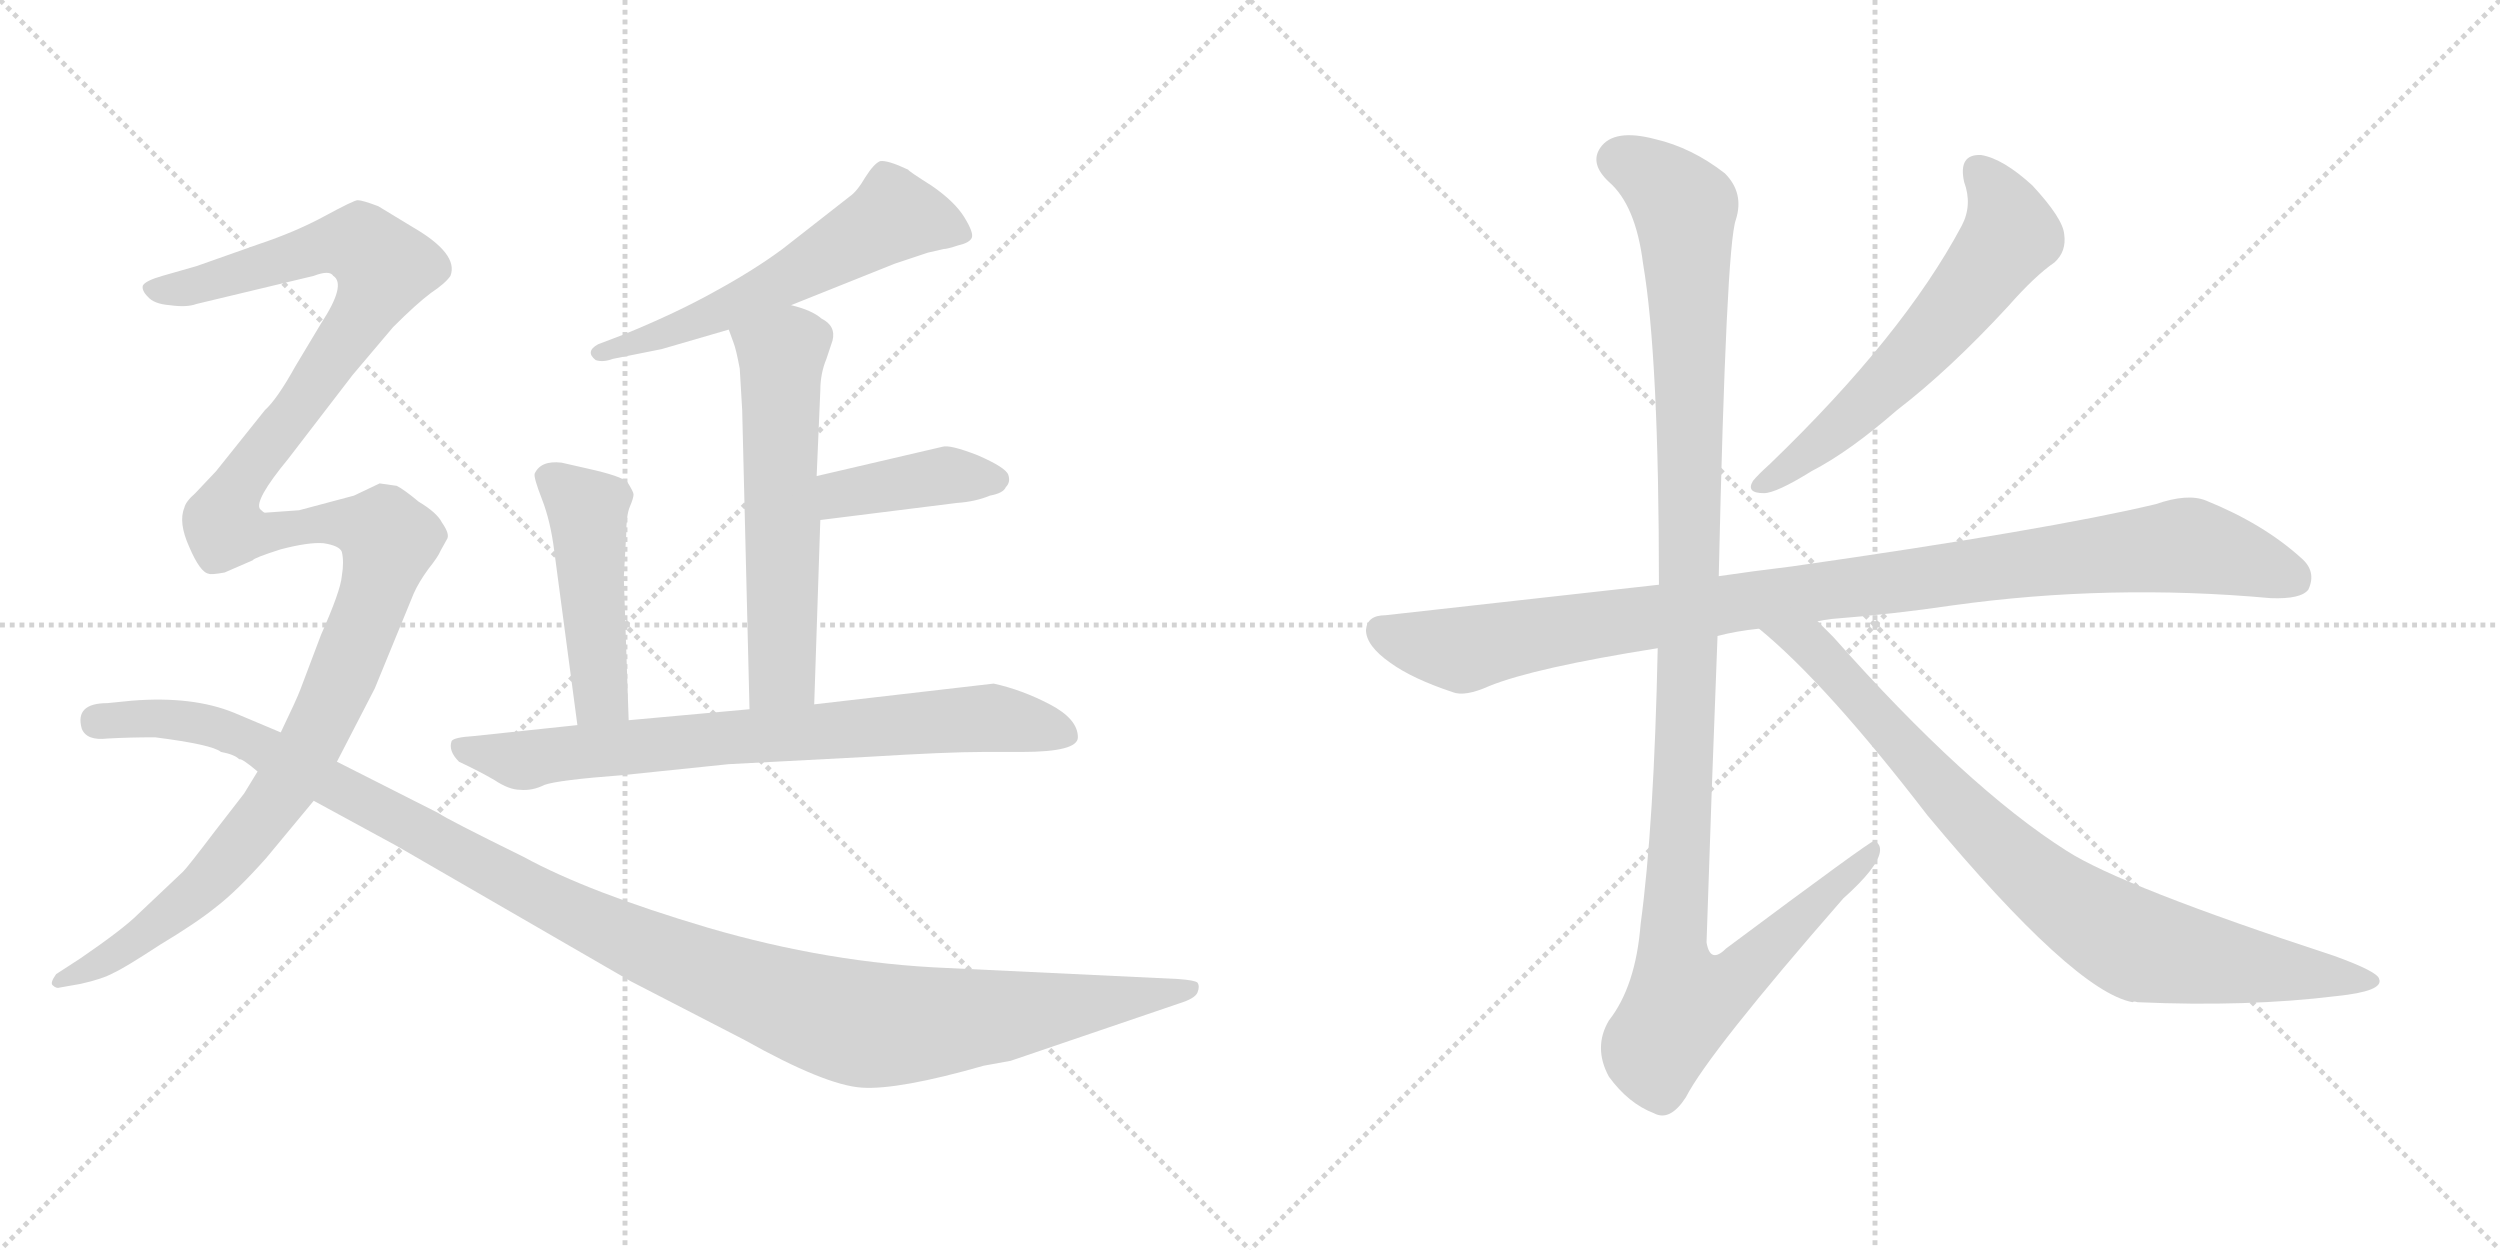<svg version="1.1" viewBox="0 0 2048 1024" xmlns="http://www.w3.org/2000/svg">
  <g stroke="lightgray" stroke-dasharray="1,1" stroke-width="1" transform="scale(4, 4)">
    <line x1="0" y1="0" x2="256" y2="256"></line>
    <line x1="256" y1="0" x2="0" y2="256"></line>
    <line x1="128" y1="0" x2="128" y2="256"></line>
    <line x1="0" y1="128" x2="256" y2="128"></line>
    <line x1="256" y1="0" x2="512" y2="256"></line>
    <line x1="512" y1="0" x2="256" y2="256"></line>
    <line x1="384" y1="0" x2="384" y2="256"></line>
    <line x1="256" y1="128" x2="512" y2="128"></line>
  </g>
<g transform="scale(1, -1) translate(0, -850)">
   <style type="text/css">
    @keyframes keyframes0 {
      from {
       stroke: black;
       stroke-dashoffset: 577;
       stroke-width: 128;
       }
       65% {
       animation-timing-function: step-end;
       stroke: black;
       stroke-dashoffset: 0;
       stroke-width: 128;
       }
       to {
       stroke: black;
       stroke-width: 1024;
       }
       }
       #make-me-a-hanzi-animation-0 {
         animation: keyframes0 0.72s both;
         animation-delay: 0s;
         animation-timing-function: linear;
       }
    @keyframes keyframes1 {
      from {
       stroke: black;
       stroke-dashoffset: 585;
       stroke-width: 128;
       }
       66% {
       animation-timing-function: step-end;
       stroke: black;
       stroke-dashoffset: 0;
       stroke-width: 128;
       }
       to {
       stroke: black;
       stroke-width: 1024;
       }
       }
       #make-me-a-hanzi-animation-1 {
         animation: keyframes1 0.726s both;
         animation-delay: 0.72s;
         animation-timing-function: linear;
       }
    @keyframes keyframes2 {
      from {
       stroke: black;
       stroke-dashoffset: 402;
       stroke-width: 128;
       }
       57% {
       animation-timing-function: step-end;
       stroke: black;
       stroke-dashoffset: 0;
       stroke-width: 128;
       }
       to {
       stroke: black;
       stroke-width: 1024;
       }
       }
       #make-me-a-hanzi-animation-2 {
         animation: keyframes2 0.577s both;
         animation-delay: 1.446s;
         animation-timing-function: linear;
       }
    @keyframes keyframes3 {
      from {
       stroke: black;
       stroke-dashoffset: 471;
       stroke-width: 128;
       }
       61% {
       animation-timing-function: step-end;
       stroke: black;
       stroke-dashoffset: 0;
       stroke-width: 128;
       }
       to {
       stroke: black;
       stroke-width: 1024;
       }
       }
       #make-me-a-hanzi-animation-3 {
         animation: keyframes3 0.633s both;
         animation-delay: 2.023s;
         animation-timing-function: linear;
       }
    @keyframes keyframes4 {
      from {
       stroke: black;
       stroke-dashoffset: 758;
       stroke-width: 128;
       }
       71% {
       animation-timing-function: step-end;
       stroke: black;
       stroke-dashoffset: 0;
       stroke-width: 128;
       }
       to {
       stroke: black;
       stroke-width: 1024;
       }
       }
       #make-me-a-hanzi-animation-4 {
         animation: keyframes4 0.867s both;
         animation-delay: 2.656s;
         animation-timing-function: linear;
       }
    @keyframes keyframes5 {
      from {
       stroke: black;
       stroke-dashoffset: 1323;
       stroke-width: 128;
       }
       81% {
       animation-timing-function: step-end;
       stroke: black;
       stroke-dashoffset: 0;
       stroke-width: 128;
       }
       to {
       stroke: black;
       stroke-width: 1024;
       }
       }
       #make-me-a-hanzi-animation-5 {
         animation: keyframes5 1.327s both;
         animation-delay: 3.523s;
         animation-timing-function: linear;
       }
    @keyframes keyframes6 {
      from {
       stroke: black;
       stroke-dashoffset: 1210;
       stroke-width: 128;
       }
       80% {
       animation-timing-function: step-end;
       stroke: black;
       stroke-dashoffset: 0;
       stroke-width: 128;
       }
       to {
       stroke: black;
       stroke-width: 1024;
       }
       }
       #make-me-a-hanzi-animation-6 {
         animation: keyframes6 1.235s both;
         animation-delay: 4.85s;
         animation-timing-function: linear;
       }
    @keyframes keyframes7 {
      from {
       stroke: black;
       stroke-dashoffset: 603;
       stroke-width: 128;
       }
       66% {
       animation-timing-function: step-end;
       stroke: black;
       stroke-dashoffset: 0;
       stroke-width: 128;
       }
       to {
       stroke: black;
       stroke-width: 1024;
       }
       }
       #make-me-a-hanzi-animation-7 {
         animation: keyframes7 0.741s both;
         animation-delay: 6.084s;
         animation-timing-function: linear;
       }
    @keyframes keyframes8 {
      from {
       stroke: black;
       stroke-dashoffset: 1016;
       stroke-width: 128;
       }
       77% {
       animation-timing-function: step-end;
       stroke: black;
       stroke-dashoffset: 0;
       stroke-width: 128;
       }
       to {
       stroke: black;
       stroke-width: 1024;
       }
       }
       #make-me-a-hanzi-animation-8 {
         animation: keyframes8 1.077s both;
         animation-delay: 6.825s;
         animation-timing-function: linear;
       }
    @keyframes keyframes9 {
      from {
       stroke: black;
       stroke-dashoffset: 1180;
       stroke-width: 128;
       }
       79% {
       animation-timing-function: step-end;
       stroke: black;
       stroke-dashoffset: 0;
       stroke-width: 128;
       }
       to {
       stroke: black;
       stroke-width: 1024;
       }
       }
       #make-me-a-hanzi-animation-9 {
         animation: keyframes9 1.21s both;
         animation-delay: 7.902s;
         animation-timing-function: linear;
       }
    @keyframes keyframes10 {
      from {
       stroke: black;
       stroke-dashoffset: 854;
       stroke-width: 128;
       }
       74% {
       animation-timing-function: step-end;
       stroke: black;
       stroke-dashoffset: 0;
       stroke-width: 128;
       }
       to {
       stroke: black;
       stroke-width: 1024;
       }
       }
       #make-me-a-hanzi-animation-10 {
         animation: keyframes10 0.945s both;
         animation-delay: 9.112s;
         animation-timing-function: linear;
       }
</style>
<path d="M 648.0 600.0 L 733.0 634.0 L 760.0 643.0 L 773.0 646.0 Q 776.0 646.0 785.0 649.0 Q 794.0 651.0 796.0 655.0 Q 798.0 659.0 790.0 672.0 Q 782.0 685.0 763.0 698.0 Q 744.0 710.0 744.0 711.0 Q 727.0 719.0 721.0 718.0 Q 716.0 716.0 709.0 705.0 Q 702.0 693.0 696.0 689.0 L 641.0 646.0 Q 618.0 629.0 587.0 612.0 Q 555.0 594.0 511.0 576.0 L 490.0 568.0 Q 479.0 562.0 488.0 555.0 Q 494.0 553.0 502.0 556.0 L 542.0 564.0 L 597.0 580.0 L 648.0 600.0 Z" fill="lightgray"></path> 
<path d="M 667.0 273.0 L 672.0 424.0 L 669.0 460.0 L 672.0 530.0 Q 672.0 544.0 677.0 556.0 L 682.0 571.0 Q 685.0 583.0 673.0 589.0 Q 665.0 596.0 648.0 600.0 C 619.0 608.0 587.0 608.0 597.0 580.0 L 601.0 569.0 Q 603.0 564.0 606.0 548.0 L 608.0 514.0 L 614.0 269.0 C 615.0 239.0 666.0 243.0 667.0 273.0 Z" fill="lightgray"></path> 
<path d="M 672.0 424.0 L 784.0 438.0 Q 799.0 439.0 811.0 444.0 Q 822.0 446.0 824.0 451.0 Q 828.0 455.0 826.0 461.0 Q 824.0 467.0 801.0 477.0 Q 778.0 486.0 772.0 484.0 L 669.0 460.0 C 640.0 453.0 642.0 420.0 672.0 424.0 Z" fill="lightgray"></path> 
<path d="M 515.0 260.0 L 511.0 377.0 L 513.0 412.0 Q 513.0 428.0 516.0 435.0 Q 519.0 442.0 519.0 445.0 Q 519.0 447.0 514.0 455.0 Q 509.0 460.0 482.0 466.0 L 460.0 471.0 Q 443.0 473.0 438.0 462.0 Q 437.0 459.0 444.0 441.0 Q 451.0 423.0 454.0 399.0 L 473.0 256.0 C 477.0 226.0 516.0 230.0 515.0 260.0 Z" fill="lightgray"></path> 
<path d="M 883.0 246.0 Q 883.0 261.0 860.0 273.0 Q 837.0 285.0 814.0 290.0 L 667.0 273.0 L 614.0 269.0 L 515.0 260.0 L 473.0 256.0 L 388.0 247.0 Q 372.0 246.0 370.0 243.0 Q 367.0 235.0 376.0 226.0 Q 393.0 218.0 405.0 211.0 Q 417.0 203.0 426.0 203.0 Q 436.0 202.0 446.0 207.0 Q 457.0 211.0 510.0 215.0 L 597.0 224.0 L 711.0 230.0 Q 776.0 234.0 805.0 234.0 L 837.0 234.0 Q 883.0 234.0 883.0 246.0 Z" fill="lightgray"></path> 
<path d="M 245.0 432.0 L 217.0 430.0 Q 216.0 430.0 213.0 433.0 Q 208.0 440.0 236.0 474.0 L 289.0 543.0 L 322.0 582.0 Q 341.0 601.0 353.0 610.0 Q 365.0 618.0 369.0 624.0 Q 376.0 642.0 338.0 664.0 L 310.0 681.0 Q 297.0 686.0 293.0 686.0 Q 290.0 686.0 266.0 673.0 Q 242.0 660.0 212.0 650.0 L 161.0 632.0 L 133.0 624.0 Q 119.0 620.0 117.0 616.0 Q 116.0 612.0 121.0 607.0 Q 126.0 601.0 139.0 600.0 Q 153.0 598.0 161.0 601.0 L 257.0 624.0 Q 270.0 629.0 273.0 624.0 Q 284.0 617.0 263.0 585.0 L 242.0 550.0 Q 227.0 523.0 217.0 514.0 L 177.0 464.0 L 160.0 446.0 Q 152.0 439.0 151.0 434.0 Q 146.0 422.0 155.0 402.0 Q 164.0 381.0 171.0 380.0 Q 173.0 379.0 184.0 381.0 L 207.0 391.0 Q 208.0 393.0 230.0 400.0 Q 253.0 406.0 265.0 405.0 Q 278.0 403.0 280.0 398.0 Q 282.0 390.0 280.0 378.0 Q 279.0 366.0 263.0 330.0 L 246.0 285.0 Q 243.0 277.0 230.0 250.0 L 211.0 218.0 L 200.0 200.0 L 176.0 169.0 Q 154.0 140.0 150.0 136.0 L 113.0 101.0 Q 101.0 89.0 66.0 65.0 L 46.0 52.0 Q 41.0 45.0 43.0 43.0 Q 46.0 40.0 49.0 41.0 L 66.0 44.0 Q 84.0 48.0 93.0 53.0 Q 102.0 57.0 131.0 76.0 Q 161.0 94.0 177.0 107.0 Q 194.0 120.0 218.0 147.0 L 257.0 194.0 L 276.0 226.0 L 307.0 286.0 L 339.0 364.0 Q 343.0 373.0 351.0 384.0 Q 359.0 394.0 361.0 399.0 L 366.0 408.0 Q 369.0 412.0 362.0 422.0 Q 358.0 430.0 343.0 439.0 Q 331.0 449.0 325.0 452.0 L 311.0 454.0 L 290.0 444.0 L 245.0 432.0 Z" fill="lightgray"></path> 
<path d="M 230.0 250.0 L 192.0 266.0 Q 158.0 280.0 108.0 276.0 L 88.0 274.0 Q 61.0 274.0 67.0 253.0 Q 71.0 243.0 88.0 245.0 Q 106.0 246.0 127.0 246.0 Q 174.0 240.0 181.0 234.0 Q 192.0 232.0 196.0 228.0 Q 198.0 229.0 211.0 218.0 L 257.0 194.0 L 325.0 157.0 L 517.0 46.0 L 610.0 -2.0 Q 676.0 -39.0 706.0 -41.0 Q 736.0 -43.0 806.0 -23.0 L 828.0 -19.0 L 966.0 28.0 Q 979.0 32.0 981.0 37.0 Q 983.0 42.0 981.0 45.0 Q 979.0 47.0 965.0 48.0 L 776.0 57.0 Q 679.0 61.0 580.0 90.0 Q 482.0 119.0 429.0 148.0 Q 366.0 179.0 359.0 184.0 L 276.0 226.0 L 230.0 250.0 Z" fill="lightgray"></path> 
<path d="M 1609.0 701.0 Q 1616.0 682.0 1607.0 665.0 Q 1559.0 575.0 1450.0 470.0 Q 1440.0 461.0 1436.0 456.0 Q 1430.0 446.0 1445.0 446.0 Q 1455.0 446.0 1484.0 464.0 Q 1515.0 480.0 1554.0 514.0 Q 1597.0 547.0 1645.0 599.0 Q 1667.0 624.0 1683.0 635.0 Q 1693.0 644.0 1691.0 658.0 Q 1690.0 671.0 1665.0 698.0 Q 1641.0 720.0 1623.0 723.0 Q 1604.0 724.0 1609.0 701.0 Z" fill="lightgray"></path> 
<path d="M 1489.0 341.0 Q 1493.0 342.0 1501.0 343.0 Q 1552.0 347.0 1599.0 354.0 Q 1728.0 372.0 1860.0 360.0 Q 1885.0 359.0 1891.0 367.0 Q 1898.0 382.0 1885.0 393.0 Q 1854.0 421.0 1807.0 440.0 Q 1792.0 446.0 1766.0 437.0 Q 1678.0 416.0 1468.0 386.0 Q 1435.0 382.0 1408.0 378.0 L 1359.0 371.0 L 1135.0 346.0 Q 1120.0 346.0 1119.0 334.0 Q 1119.0 321.0 1139.0 307.0 Q 1157.0 294.0 1190.0 283.0 Q 1200.0 279.0 1220.0 288.0 Q 1257.0 303.0 1358.0 319.0 L 1407.0 329.0 Q 1422.0 333.0 1441.0 335.0 L 1489.0 341.0 Z" fill="lightgray"></path> 
<path d="M 1408.0 378.0 Q 1414.0 648.0 1422.0 670.0 Q 1429.0 692.0 1413.0 708.0 Q 1386.0 729.0 1356.0 736.0 Q 1322.0 745.0 1311.0 729.0 Q 1302.0 716.0 1318.0 701.0 Q 1340.0 682.0 1346.0 634.0 Q 1359.0 558.0 1359.0 371.0 L 1358.0 319.0 Q 1355.0 174.0 1344.0 93.0 Q 1340.0 42.0 1318.0 14.0 Q 1305.0 -8.0 1318.0 -32.0 Q 1334.0 -54.0 1355.0 -62.0 Q 1368.0 -69.0 1381.0 -49.0 Q 1400.0 -12.0 1510.0 114.0 Q 1538.0 139.0 1540.0 152.0 Q 1541.0 159.0 1535.0 161.0 Q 1532.0 161.0 1414.0 73.0 Q 1401.0 60.0 1398.0 78.0 Q 1402.0 201.0 1407.0 329.0 L 1408.0 378.0 Z" fill="lightgray"></path> 
<path d="M 1441.0 335.0 Q 1496.0 290.0 1579.0 182.0 Q 1699.0 38.0 1747.0 29.0 Q 1748.0 30.0 1751.0 29.0 Q 1841.0 25.0 1914.0 34.0 Q 1953.0 38.0 1949.0 48.0 Q 1948.0 54.0 1912.0 67.0 Q 1738.0 124.0 1693.0 153.0 Q 1611.0 205.0 1502.0 328.0 L 1489.0 341.0 C 1468.0 362.0 1418.0 355.0 1441.0 335.0 Z" fill="lightgray"></path> 
      <clipPath id="make-me-a-hanzi-clip-0">
      <path d="M 648.0 600.0 L 733.0 634.0 L 760.0 643.0 L 773.0 646.0 Q 776.0 646.0 785.0 649.0 Q 794.0 651.0 796.0 655.0 Q 798.0 659.0 790.0 672.0 Q 782.0 685.0 763.0 698.0 Q 744.0 710.0 744.0 711.0 Q 727.0 719.0 721.0 718.0 Q 716.0 716.0 709.0 705.0 Q 702.0 693.0 696.0 689.0 L 641.0 646.0 Q 618.0 629.0 587.0 612.0 Q 555.0 594.0 511.0 576.0 L 490.0 568.0 Q 479.0 562.0 488.0 555.0 Q 494.0 553.0 502.0 556.0 L 542.0 564.0 L 597.0 580.0 L 648.0 600.0 Z" fill="lightgray"></path>
      </clipPath>
      <path clip-path="url(#make-me-a-hanzi-clip-0)" d="M 788.0 657.0 L 733.0 673.0 L 610.0 604.0 L 495.0 561.0 " fill="none" id="make-me-a-hanzi-animation-0" stroke-dasharray="449 898" stroke-linecap="round"></path>

      <clipPath id="make-me-a-hanzi-clip-1">
      <path d="M 667.0 273.0 L 672.0 424.0 L 669.0 460.0 L 672.0 530.0 Q 672.0 544.0 677.0 556.0 L 682.0 571.0 Q 685.0 583.0 673.0 589.0 Q 665.0 596.0 648.0 600.0 C 619.0 608.0 587.0 608.0 597.0 580.0 L 601.0 569.0 Q 603.0 564.0 606.0 548.0 L 608.0 514.0 L 614.0 269.0 C 615.0 239.0 666.0 243.0 667.0 273.0 Z" fill="lightgray"></path>
      </clipPath>
      <path clip-path="url(#make-me-a-hanzi-clip-1)" d="M 606.0 577.0 L 640.0 559.0 L 641.0 299.0 L 620.0 277.0 " fill="none" id="make-me-a-hanzi-animation-1" stroke-dasharray="457 914" stroke-linecap="round"></path>

      <clipPath id="make-me-a-hanzi-clip-2">
      <path d="M 672.0 424.0 L 784.0 438.0 Q 799.0 439.0 811.0 444.0 Q 822.0 446.0 824.0 451.0 Q 828.0 455.0 826.0 461.0 Q 824.0 467.0 801.0 477.0 Q 778.0 486.0 772.0 484.0 L 669.0 460.0 C 640.0 453.0 642.0 420.0 672.0 424.0 Z" fill="lightgray"></path>
      </clipPath>
      <path clip-path="url(#make-me-a-hanzi-clip-2)" d="M 678.0 431.0 L 687.0 443.0 L 710.0 450.0 L 770.0 460.0 L 816.0 458.0 " fill="none" id="make-me-a-hanzi-animation-2" stroke-dasharray="274 548" stroke-linecap="round"></path>

      <clipPath id="make-me-a-hanzi-clip-3">
      <path d="M 515.0 260.0 L 511.0 377.0 L 513.0 412.0 Q 513.0 428.0 516.0 435.0 Q 519.0 442.0 519.0 445.0 Q 519.0 447.0 514.0 455.0 Q 509.0 460.0 482.0 466.0 L 460.0 471.0 Q 443.0 473.0 438.0 462.0 Q 437.0 459.0 444.0 441.0 Q 451.0 423.0 454.0 399.0 L 473.0 256.0 C 477.0 226.0 516.0 230.0 515.0 260.0 Z" fill="lightgray"></path>
      </clipPath>
      <path clip-path="url(#make-me-a-hanzi-clip-3)" d="M 448.0 460.0 L 471.0 442.0 L 483.0 421.0 L 492.0 280.0 L 479.0 264.0 " fill="none" id="make-me-a-hanzi-animation-3" stroke-dasharray="343 686" stroke-linecap="round"></path>

      <clipPath id="make-me-a-hanzi-clip-4">
      <path d="M 883.0 246.0 Q 883.0 261.0 860.0 273.0 Q 837.0 285.0 814.0 290.0 L 667.0 273.0 L 614.0 269.0 L 515.0 260.0 L 473.0 256.0 L 388.0 247.0 Q 372.0 246.0 370.0 243.0 Q 367.0 235.0 376.0 226.0 Q 393.0 218.0 405.0 211.0 Q 417.0 203.0 426.0 203.0 Q 436.0 202.0 446.0 207.0 Q 457.0 211.0 510.0 215.0 L 597.0 224.0 L 711.0 230.0 Q 776.0 234.0 805.0 234.0 L 837.0 234.0 Q 883.0 234.0 883.0 246.0 Z" fill="lightgray"></path>
      </clipPath>
      <path clip-path="url(#make-me-a-hanzi-clip-4)" d="M 375.0 239.0 L 433.0 227.0 L 581.0 245.0 L 810.0 262.0 L 873.0 248.0 " fill="none" id="make-me-a-hanzi-animation-4" stroke-dasharray="630 1260" stroke-linecap="round"></path>

      <clipPath id="make-me-a-hanzi-clip-5">
      <path d="M 245.0 432.0 L 217.0 430.0 Q 216.0 430.0 213.0 433.0 Q 208.0 440.0 236.0 474.0 L 289.0 543.0 L 322.0 582.0 Q 341.0 601.0 353.0 610.0 Q 365.0 618.0 369.0 624.0 Q 376.0 642.0 338.0 664.0 L 310.0 681.0 Q 297.0 686.0 293.0 686.0 Q 290.0 686.0 266.0 673.0 Q 242.0 660.0 212.0 650.0 L 161.0 632.0 L 133.0 624.0 Q 119.0 620.0 117.0 616.0 Q 116.0 612.0 121.0 607.0 Q 126.0 601.0 139.0 600.0 Q 153.0 598.0 161.0 601.0 L 257.0 624.0 Q 270.0 629.0 273.0 624.0 Q 284.0 617.0 263.0 585.0 L 242.0 550.0 Q 227.0 523.0 217.0 514.0 L 177.0 464.0 L 160.0 446.0 Q 152.0 439.0 151.0 434.0 Q 146.0 422.0 155.0 402.0 Q 164.0 381.0 171.0 380.0 Q 173.0 379.0 184.0 381.0 L 207.0 391.0 Q 208.0 393.0 230.0 400.0 Q 253.0 406.0 265.0 405.0 Q 278.0 403.0 280.0 398.0 Q 282.0 390.0 280.0 378.0 Q 279.0 366.0 263.0 330.0 L 246.0 285.0 Q 243.0 277.0 230.0 250.0 L 211.0 218.0 L 200.0 200.0 L 176.0 169.0 Q 154.0 140.0 150.0 136.0 L 113.0 101.0 Q 101.0 89.0 66.0 65.0 L 46.0 52.0 Q 41.0 45.0 43.0 43.0 Q 46.0 40.0 49.0 41.0 L 66.0 44.0 Q 84.0 48.0 93.0 53.0 Q 102.0 57.0 131.0 76.0 Q 161.0 94.0 177.0 107.0 Q 194.0 120.0 218.0 147.0 L 257.0 194.0 L 276.0 226.0 L 307.0 286.0 L 339.0 364.0 Q 343.0 373.0 351.0 384.0 Q 359.0 394.0 361.0 399.0 L 366.0 408.0 Q 369.0 412.0 362.0 422.0 Q 358.0 430.0 343.0 439.0 Q 331.0 449.0 325.0 452.0 L 311.0 454.0 L 290.0 444.0 L 245.0 432.0 Z" fill="lightgray"></path>
      </clipPath>
      <path clip-path="url(#make-me-a-hanzi-clip-5)" d="M 123.0 613.0 L 154.0 614.0 L 270.0 650.0 L 289.0 651.0 L 305.0 642.0 L 315.0 631.0 L 307.0 609.0 L 252.0 526.0 L 204.0 467.0 L 182.0 422.0 L 190.0 415.0 L 217.0 412.0 L 256.0 421.0 L 288.0 421.0 L 315.0 414.0 L 319.0 407.0 L 274.0 280.0 L 215.0 180.0 L 168.0 125.0 L 116.0 81.0 L 48.0 47.0 " fill="none" id="make-me-a-hanzi-animation-5" stroke-dasharray="1195 2390" stroke-linecap="round"></path>

      <clipPath id="make-me-a-hanzi-clip-6">
      <path d="M 230.0 250.0 L 192.0 266.0 Q 158.0 280.0 108.0 276.0 L 88.0 274.0 Q 61.0 274.0 67.0 253.0 Q 71.0 243.0 88.0 245.0 Q 106.0 246.0 127.0 246.0 Q 174.0 240.0 181.0 234.0 Q 192.0 232.0 196.0 228.0 Q 198.0 229.0 211.0 218.0 L 257.0 194.0 L 325.0 157.0 L 517.0 46.0 L 610.0 -2.0 Q 676.0 -39.0 706.0 -41.0 Q 736.0 -43.0 806.0 -23.0 L 828.0 -19.0 L 966.0 28.0 Q 979.0 32.0 981.0 37.0 Q 983.0 42.0 981.0 45.0 Q 979.0 47.0 965.0 48.0 L 776.0 57.0 Q 679.0 61.0 580.0 90.0 Q 482.0 119.0 429.0 148.0 Q 366.0 179.0 359.0 184.0 L 276.0 226.0 L 230.0 250.0 Z" fill="lightgray"></path>
      </clipPath>
      <path clip-path="url(#make-me-a-hanzi-clip-6)" d="M 80.0 259.0 L 132.0 262.0 L 192.0 249.0 L 453.0 109.0 L 552.0 64.0 L 696.0 13.0 L 738.0 10.0 L 816.0 17.0 L 977.0 41.0 " fill="none" id="make-me-a-hanzi-animation-6" stroke-dasharray="1082 2164" stroke-linecap="round"></path>

      <clipPath id="make-me-a-hanzi-clip-7">
      <path d="M 1609.0 701.0 Q 1616.0 682.0 1607.0 665.0 Q 1559.0 575.0 1450.0 470.0 Q 1440.0 461.0 1436.0 456.0 Q 1430.0 446.0 1445.0 446.0 Q 1455.0 446.0 1484.0 464.0 Q 1515.0 480.0 1554.0 514.0 Q 1597.0 547.0 1645.0 599.0 Q 1667.0 624.0 1683.0 635.0 Q 1693.0 644.0 1691.0 658.0 Q 1690.0 671.0 1665.0 698.0 Q 1641.0 720.0 1623.0 723.0 Q 1604.0 724.0 1609.0 701.0 Z" fill="lightgray"></path>
      </clipPath>
      <path clip-path="url(#make-me-a-hanzi-clip-7)" d="M 1621.0 709.0 L 1641.0 681.0 L 1644.0 653.0 L 1585.0 577.0 L 1534.0 525.0 L 1470.0 469.0 L 1444.0 454.0 " fill="none" id="make-me-a-hanzi-animation-7" stroke-dasharray="475 950" stroke-linecap="round"></path>

      <clipPath id="make-me-a-hanzi-clip-8">
      <path d="M 1489.0 341.0 Q 1493.0 342.0 1501.0 343.0 Q 1552.0 347.0 1599.0 354.0 Q 1728.0 372.0 1860.0 360.0 Q 1885.0 359.0 1891.0 367.0 Q 1898.0 382.0 1885.0 393.0 Q 1854.0 421.0 1807.0 440.0 Q 1792.0 446.0 1766.0 437.0 Q 1678.0 416.0 1468.0 386.0 Q 1435.0 382.0 1408.0 378.0 L 1359.0 371.0 L 1135.0 346.0 Q 1120.0 346.0 1119.0 334.0 Q 1119.0 321.0 1139.0 307.0 Q 1157.0 294.0 1190.0 283.0 Q 1200.0 279.0 1220.0 288.0 Q 1257.0 303.0 1358.0 319.0 L 1407.0 329.0 Q 1422.0 333.0 1441.0 335.0 L 1489.0 341.0 Z" fill="lightgray"></path>
      </clipPath>
      <path clip-path="url(#make-me-a-hanzi-clip-8)" d="M 1132.0 333.0 L 1198.0 317.0 L 1418.0 356.0 L 1784.0 403.0 L 1814.0 399.0 L 1879.0 376.0 " fill="none" id="make-me-a-hanzi-animation-8" stroke-dasharray="888 1776" stroke-linecap="round"></path>

      <clipPath id="make-me-a-hanzi-clip-9">
      <path d="M 1408.0 378.0 Q 1414.0 648.0 1422.0 670.0 Q 1429.0 692.0 1413.0 708.0 Q 1386.0 729.0 1356.0 736.0 Q 1322.0 745.0 1311.0 729.0 Q 1302.0 716.0 1318.0 701.0 Q 1340.0 682.0 1346.0 634.0 Q 1359.0 558.0 1359.0 371.0 L 1358.0 319.0 Q 1355.0 174.0 1344.0 93.0 Q 1340.0 42.0 1318.0 14.0 Q 1305.0 -8.0 1318.0 -32.0 Q 1334.0 -54.0 1355.0 -62.0 Q 1368.0 -69.0 1381.0 -49.0 Q 1400.0 -12.0 1510.0 114.0 Q 1538.0 139.0 1540.0 152.0 Q 1541.0 159.0 1535.0 161.0 Q 1532.0 161.0 1414.0 73.0 Q 1401.0 60.0 1398.0 78.0 Q 1402.0 201.0 1407.0 329.0 L 1408.0 378.0 Z" fill="lightgray"></path>
      </clipPath>
      <path clip-path="url(#make-me-a-hanzi-clip-9)" d="M 1327.0 719.0 L 1365.0 697.0 L 1380.0 679.0 L 1386.0 392.0 L 1370.0 82.0 L 1378.0 29.0 L 1395.0 32.0 L 1427.0 52.0 L 1536.0 156.0 " fill="none" id="make-me-a-hanzi-animation-9" stroke-dasharray="1052 2104" stroke-linecap="round"></path>

      <clipPath id="make-me-a-hanzi-clip-10">
      <path d="M 1441.0 335.0 Q 1496.0 290.0 1579.0 182.0 Q 1699.0 38.0 1747.0 29.0 Q 1748.0 30.0 1751.0 29.0 Q 1841.0 25.0 1914.0 34.0 Q 1953.0 38.0 1949.0 48.0 Q 1948.0 54.0 1912.0 67.0 Q 1738.0 124.0 1693.0 153.0 Q 1611.0 205.0 1502.0 328.0 L 1489.0 341.0 C 1468.0 362.0 1418.0 355.0 1441.0 335.0 Z" fill="lightgray"></path>
      </clipPath>
      <path clip-path="url(#make-me-a-hanzi-clip-10)" d="M 1447.0 334.0 L 1482.0 322.0 L 1621.0 171.0 L 1718.0 94.0 L 1761.0 73.0 L 1943.0 47.0 " fill="none" id="make-me-a-hanzi-animation-10" stroke-dasharray="726 1452" stroke-linecap="round"></path>

</g>
</svg>
